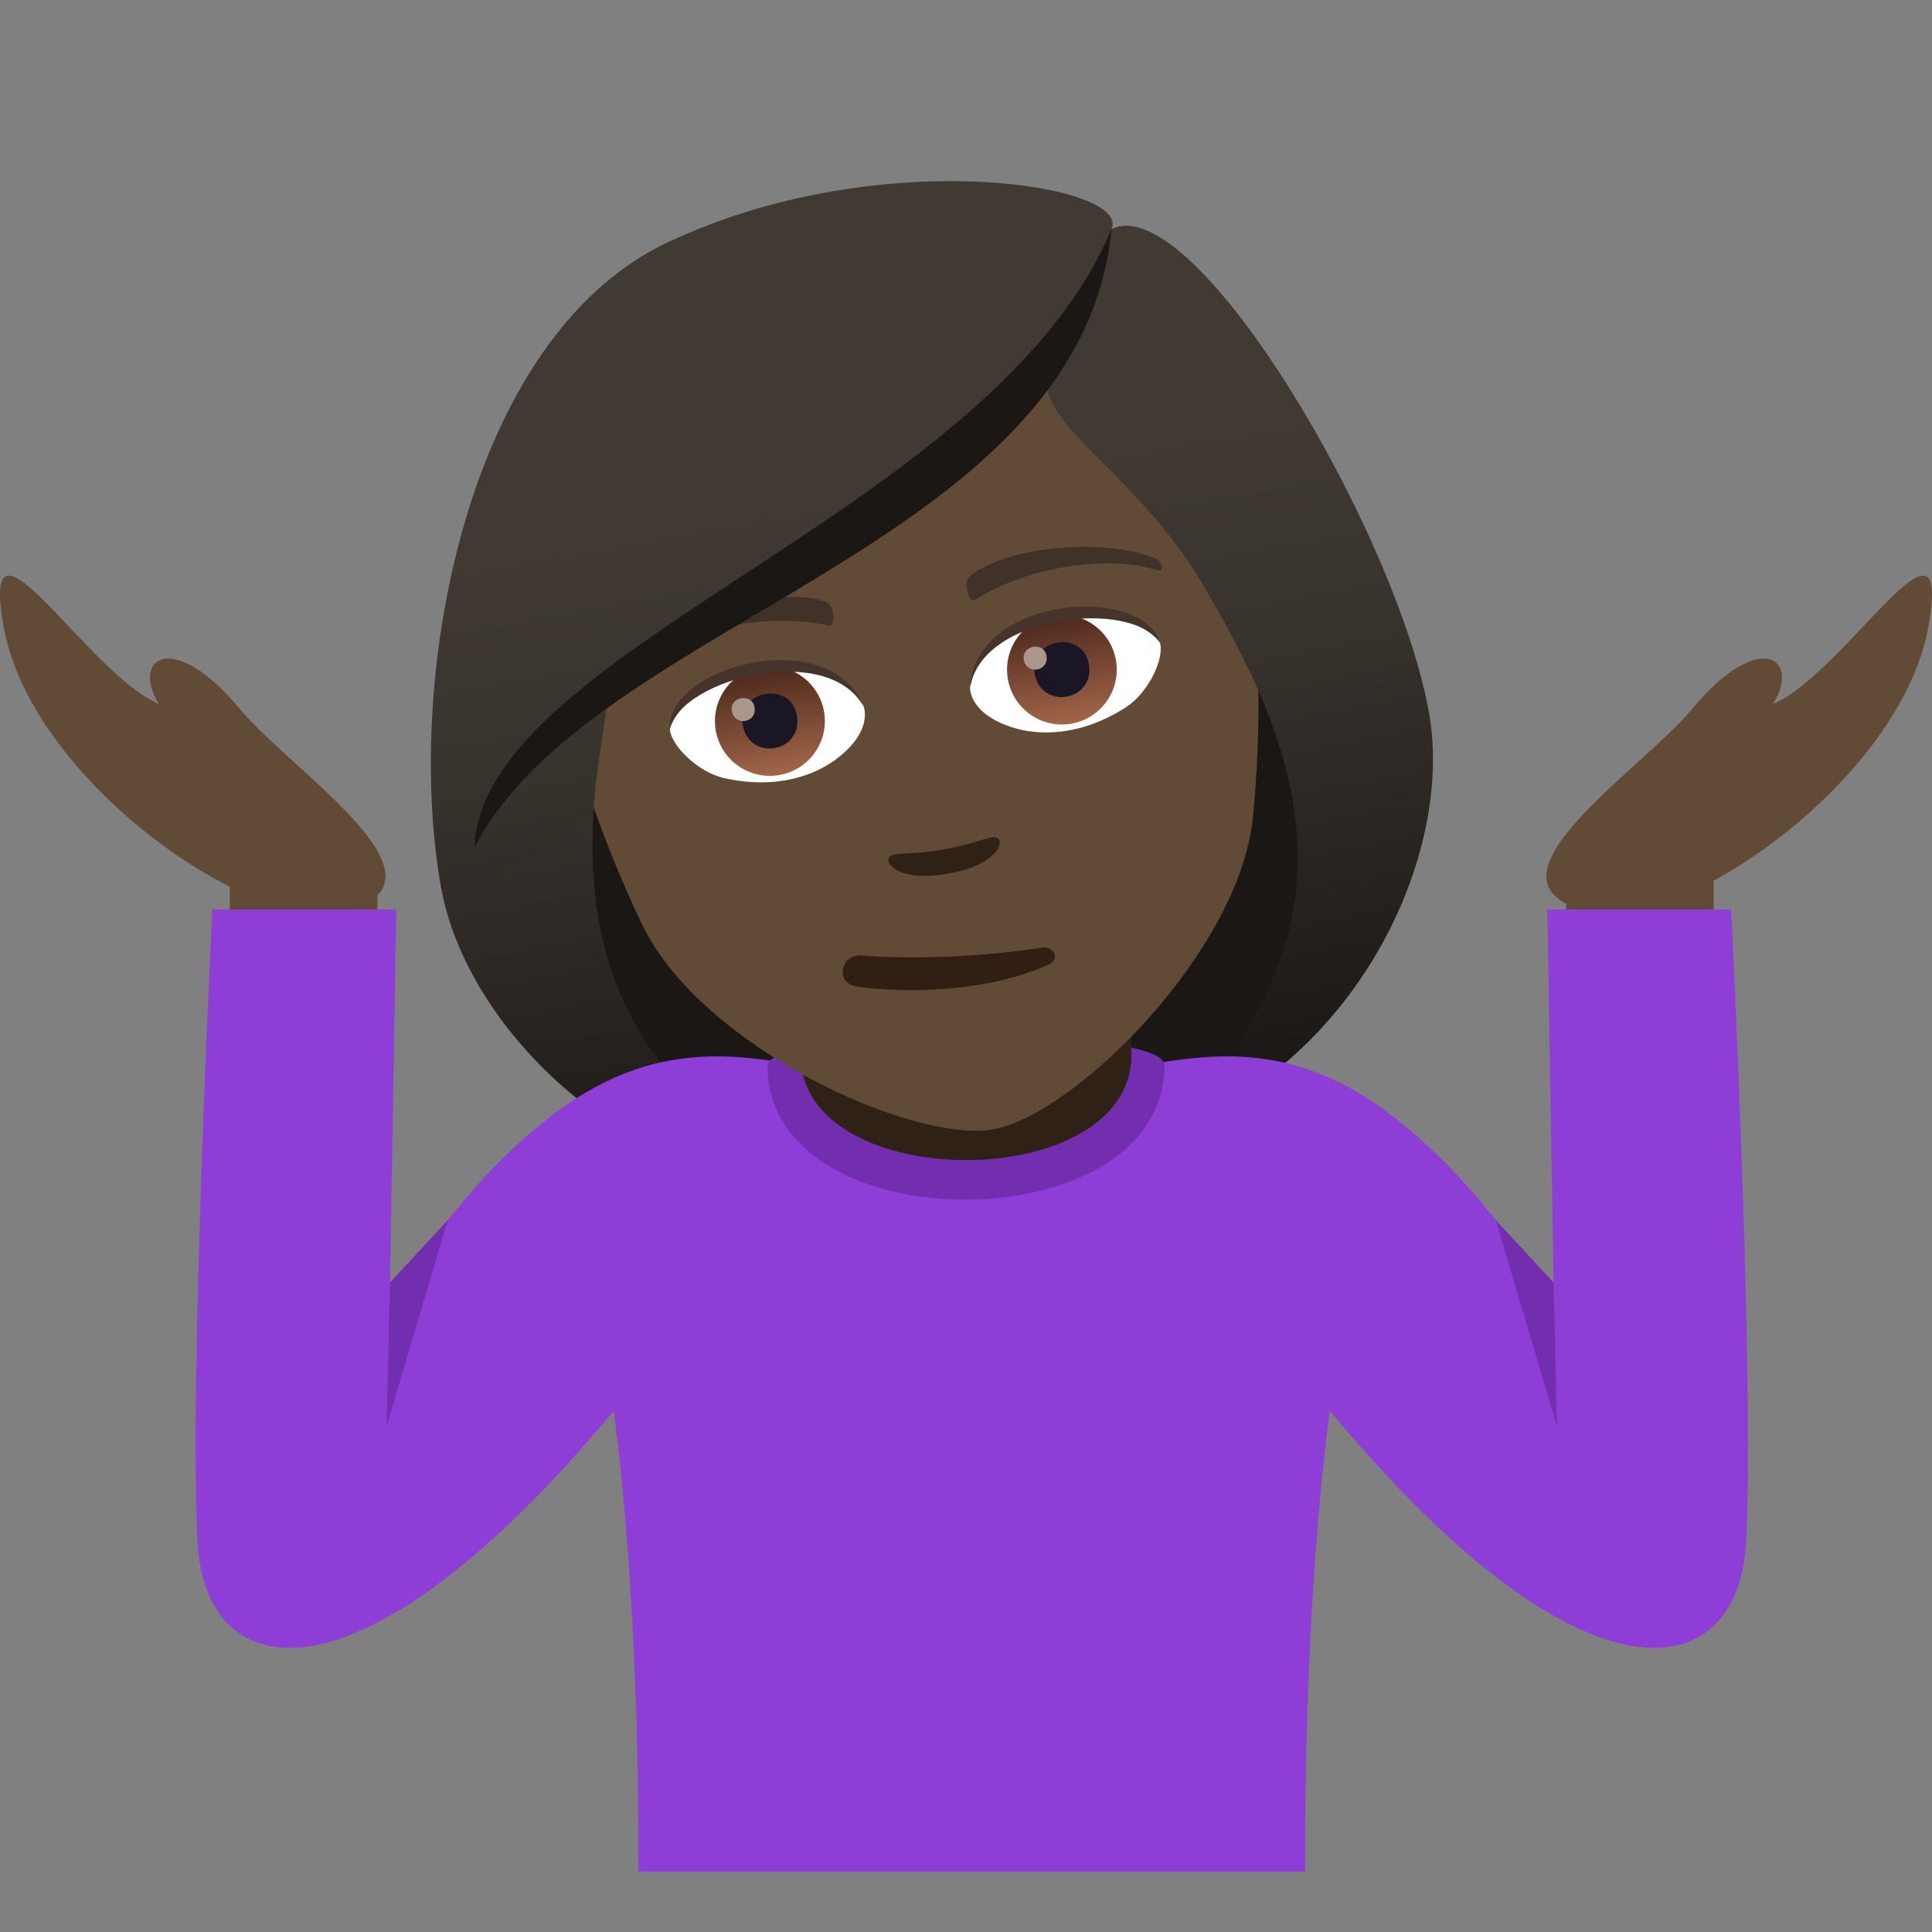 <?xml version="1.0" encoding="utf-8"?>
<!-- Generator: Adobe Illustrator 15.0.0, SVG Export Plug-In . SVG Version: 6.00 Build 0)  -->
<!DOCTYPE svg PUBLIC "-//W3C//DTD SVG 1.1//EN" "http://www.w3.org/Graphics/SVG/1.1/DTD/svg11.dtd">
<svg version="1.1" id="Layer_1" xmlns:x="http://ns.adobe.com/Extensibility/1.0/" xmlns:i="http://ns.adobe.com/AdobeIllustrator/10.0/" xmlns:graph="http://ns.adobe.com/Graphs/1.0/"
	 xmlns="http://www.w3.org/2000/svg" xmlns:xlink="http://www.w3.org/1999/xlink" xmlns:a="http://ns.adobe.com/AdobeSVGViewerExtensions/3.0/"
	 x="0px" y="0px" width="64px" height="64px" viewBox="0 0 64 64" enable-background="new 0 0 64 64" xml:space="preserve">
<rect x="0" y="0" width="64" height="64" fill="#808080" stroke="none"/>
<path fill="#1A1714" d="M38.547,37.541c10.143-6.276,7.225-16.436,7.225-16.436l-30.552,5.381c0,0,0.738,10.542,12.418,12.977
	c0,0,2.279,0.162,5.552-0.416C36.463,38.473,38.547,37.541,38.547,37.541z"/>
<linearGradient id="SVGID_1_" gradientUnits="userSpaceOnUse" x1="-19.77" y1="-109.798" x2="-19.77" y2="-142.896" gradientTransform="matrix(0.985 -0.174 0.174 0.985 82.627 141.819)">
	<stop  offset="0.05" style="stop-color:#1A1714"/>
	<stop  offset="0.112" style="stop-color:#1F1B18"/>
	<stop  offset="0.476" style="stop-color:#37322C"/>
	<stop  offset="0.7" style="stop-color:#403A33"/>
	<a:midPointStop  offset="0.05" style="stop-color:#1A1714"/>
	<a:midPointStop  offset="0.4" style="stop-color:#1A1714"/>
	<a:midPointStop  offset="0.7" style="stop-color:#403A33"/>
</linearGradient>
<path fill="url(#SVGID_1_)" d="M41.721,22.958c1.947,4.495,2.178,9.246-3.174,14.583c6.355-2.24,9.631-9.182,8.793-13.918
	L41.721,22.958z"/>
<linearGradient id="SVGID_2_" gradientUnits="userSpaceOnUse" x1="1823.03" y1="-108.964" x2="1823.03" y2="-142.071" gradientTransform="matrix(-0.985 0.174 0.174 0.985 1836.513 -168.202)">
	<stop  offset="0.05" style="stop-color:#1A1714"/>
	<stop  offset="0.112" style="stop-color:#1F1B18"/>
	<stop  offset="0.476" style="stop-color:#37322C"/>
	<stop  offset="0.7" style="stop-color:#403A33"/>
	<a:midPointStop  offset="0.05" style="stop-color:#1A1714"/>
	<a:midPointStop  offset="0.4" style="stop-color:#1A1714"/>
	<a:midPointStop  offset="0.7" style="stop-color:#403A33"/>
</linearGradient>
<path fill="url(#SVGID_2_)" d="M19.661,26.842c-0.287,4.889,1.121,9.429,7.979,12.621c-6.74,0.064-12.195-5.342-13.031-10.078
	L19.661,26.842z"/>
<rect x="7.612" y="28.41" fill="#614A36" width="4.891" height="2.13"/>
<path fill="#614A36" d="M58.736,23.321c0.938-1.531-0.471-2.506-2.693,0.176c-1.717,2.068-7.514,5.785-3.326,6.721
	c2.982,0.667,10.254-4.379,11.162-9.457C64.705,16.147,61.1,22.326,58.736,23.321z"/>
<path fill="#614A36" d="M5.262,23.321c-0.938-1.531,0.471-2.506,2.691,0.176c1.717,2.068,7.516,5.785,3.328,6.721
	c-2.982,0.667-10.254-4.379-11.16-9.457C-0.707,16.147,2.897,22.326,5.262,23.321z"/>
<rect x="51.881" y="28.41" fill="#614A36" width="4.889" height="2.13"/>
<path fill="#8E3ED6" d="M57.348,30.128h-6.09l0.219,13.122c0,0-2.051-3.748-5.363-6.289c-5.061-3.879-8.887-0.822-13.921-0.822
	c-5.035,0-8.863-3.057-13.924,0.822c-3.314,2.541-5.363,6.289-5.363,6.289l0.221-13.122H7.034c0,0-0.783,15.743-0.488,20.983
	c0.275,4.84,5.432,5.678,13.785-4.377C21.252,53.785,21.143,62,21.143,62h22.095c0,0-0.111-8.215,0.813-15.266
	c8.352,10.055,13.51,9.217,13.787,4.377C58.133,45.871,57.348,30.128,57.348,30.128z"/>
<polygon fill="#732EB0" points="14.833,40.418 12.917,42.488 12.809,47.24 "/>
<polygon fill="#732EB0" points="49.549,40.418 51.467,42.488 51.574,47.24 "/>
<path fill="#732EB0" d="M25.424,35.309c0,5.924,13.15,5.9,13.15-0.023C38.574,33.947,25.424,33.971,25.424,35.309z"/>
<path fill="#302116" d="M26.52,34.949c0,4.641,10.958,4.641,10.958,0c0-1.576,0-5.129,0-5.129H26.52
	C26.52,29.82,26.522,33.373,26.52,34.949z"/>
<path fill="#614A36" d="M27.706,8.001c-7.916,1.393-10.594,8.502-8.654,16.694c0.391,1.646,1.279,3.966,2.213,5.92
	c1.943,4.066,8.969,7.267,11.637,6.796c2.667-0.469,8.171-5.876,8.605-10.359c0.211-2.157,0.25-4.64,0.053-6.32
	C40.574,12.374,35.625,6.608,27.706,8.001z"/>
<path fill="#403229" d="M38.23,18.481c-1.9-0.722-5.008-0.305-6.105,0.608c-0.234,0.188-0.035,0.912,0.174,0.782
	c1.613-1.032,4.259-1.533,6.042-0.983C38.58,18.958,38.52,18.583,38.23,18.481z"/>
<path fill="#403229" d="M21.405,21.443c1.539-1.326,4.602-1.997,5.949-1.514c0.281,0.096,0.344,0.847,0.104,0.794
	c-1.869-0.417-4.527,0.012-6.016,1.139C21.243,22.01,21.172,21.636,21.405,21.443z"/>
<path fill="#302116" d="M33.029,27.754c-0.212-0.099-0.619,0.182-1.767,0.385c-1.15,0.202-1.627,0.076-1.791,0.241
	c-0.199,0.199,0.285,0.851,1.934,0.562C33.051,28.652,33.283,27.874,33.029,27.754z"/>
<path id="Path_2420_" fill="#FFFFFF" d="M28.606,23.377c0.158,0.509-0.088,1.193-0.99,1.831c-0.572,0.405-1.813,0.982-3.648,0.563
	c-0.824-0.188-1.748-1.062-1.779-1.629C22.805,22.237,27.323,21.177,28.606,23.377z"/>
<linearGradient id="Oval_1_" gradientUnits="userSpaceOnUse" x1="-433.95" y1="501.102" x2="-433.95" y2="501.654" gradientTransform="matrix(6.47 -1.141 -1.141 -6.47 3405.314 2772.862)">
	<stop  offset="0" style="stop-color:#A6694A"/>
	<stop  offset="1" style="stop-color:#4F2A1E"/>
	<a:midPointStop  offset="0" style="stop-color:#A6694A"/>
	<a:midPointStop  offset="0.5" style="stop-color:#A6694A"/>
	<a:midPointStop  offset="1" style="stop-color:#4F2A1E"/>
</linearGradient>
<path id="Oval_324_" fill="url(#Oval_1_)" d="M25.188,22.098c0.99-0.176,1.934,0.483,2.109,1.472
	c0.174,0.987-0.486,1.931-1.479,2.104c-0.988,0.174-1.934-0.485-2.107-1.473C23.538,23.213,24.2,22.272,25.188,22.098z"/>
<path id="Path_2419_" fill="#1A1626" d="M24.602,24.011c0.219,1.236,2.014,0.92,1.795-0.316
	C26.194,22.546,24.399,22.863,24.602,24.011z"/>
<path id="Path_2418_" fill="#AB968C" d="M24.243,23.556c0.092,0.521,0.844,0.389,0.752-0.132
	C24.909,22.944,24.157,23.077,24.243,23.556z"/>
<path id="Path_2417_" fill="#45332C" d="M28.627,23.444c-1.143-2.208-6.041-0.989-6.439,0.699
	C22.083,22.09,27.483,20.59,28.627,23.444z"/>
<path id="Path_2416_" fill="#FFFFFF" d="M32.129,22.757c0.023,0.532,0.49,1.09,1.556,1.382c0.678,0.186,2.041,0.305,3.623-0.717
	c0.711-0.457,1.279-1.594,1.115-2.138C37.188,19.704,32.581,20.251,32.129,22.757z"/>
<linearGradient id="Oval_2_" gradientUnits="userSpaceOnUse" x1="-435.154" y1="501.101" x2="-435.154" y2="501.654" gradientTransform="matrix(6.47 -1.141 -1.141 -6.47 3422.775 2769.784)">
	<stop  offset="0" style="stop-color:#A6694A"/>
	<stop  offset="1" style="stop-color:#4F2A1E"/>
	<a:midPointStop  offset="0" style="stop-color:#A6694A"/>
	<a:midPointStop  offset="0.5" style="stop-color:#A6694A"/>
	<a:midPointStop  offset="1" style="stop-color:#4F2A1E"/>
</linearGradient>
<circle id="Oval_323_" fill="url(#Oval_2_)" cx="35.177" cy="22.183" r="1.817"/>
<path id="Path_2415_" fill="#1A1626" d="M34.273,22.308c0.219,1.236,2.014,0.921,1.795-0.315
	C35.865,20.844,34.072,21.16,34.273,22.308z"/>
<path id="Path_2414_" fill="#AB968C" d="M33.914,21.854c0.092,0.519,0.844,0.387,0.752-0.132
	C34.582,21.242,33.83,21.375,33.914,21.854z"/>
<path id="Path_2413_" fill="#45332C" d="M32.133,22.826c0.314-2.461,5.332-3.001,6.291-1.541
	C37.816,19.32,32.229,19.756,32.133,22.826z"/>
<linearGradient id="SVGID_3_" gradientUnits="userSpaceOnUse" x1="-30.849" y1="-109.804" x2="-30.849" y2="-142.901" gradientTransform="matrix(0.985 -0.174 0.174 0.985 82.627 141.819)">
	<stop  offset="0.05" style="stop-color:#1A1714"/>
	<stop  offset="0.112" style="stop-color:#1F1B18"/>
	<stop  offset="0.476" style="stop-color:#37322C"/>
	<stop  offset="0.7" style="stop-color:#403A33"/>
	<a:midPointStop  offset="0.05" style="stop-color:#1A1714"/>
	<a:midPointStop  offset="0.4" style="stop-color:#1A1714"/>
	<a:midPointStop  offset="0.7" style="stop-color:#403A33"/>
</linearGradient>
<path fill="url(#SVGID_3_)" d="M36.82,7.588c0.678-1.448-7.46-2.821-14.369,0.289c-6.93,2.923-9.092,14.442-7.844,21.508
	c0.736,0.399,4.467-1.574,5.053-2.543c0.08-1.289,0.328-2.645,0.535-4.04c4.869-4.09,10.875-5.908,14.472-10.411
	c-0.256,1.731,2.996,3.282,5.168,6.953c0.703,1.192,1.357,2.394,1.885,3.613c1.4,0.896,3.895,0.995,5.619,0.665
	C46.285,17.648,39.566,6.245,36.82,7.588z"/>
<path fill="#1A1714" d="M15.717,28.083c3.824-7.521,20.085-9.92,21.103-20.494C32.883,17.006,15.956,21.458,15.717,28.083z"/>
<path fill="#301F12" d="M34.506,31.391c-1.666,0.268-4.033,0.416-5.953,0.26c-0.723-0.059-0.91,0.935-0.152,1.035
	c2.133,0.275,4.596,0.057,6.328-0.729C35.146,31.766,34.906,31.328,34.506,31.391z"/>
</svg>
